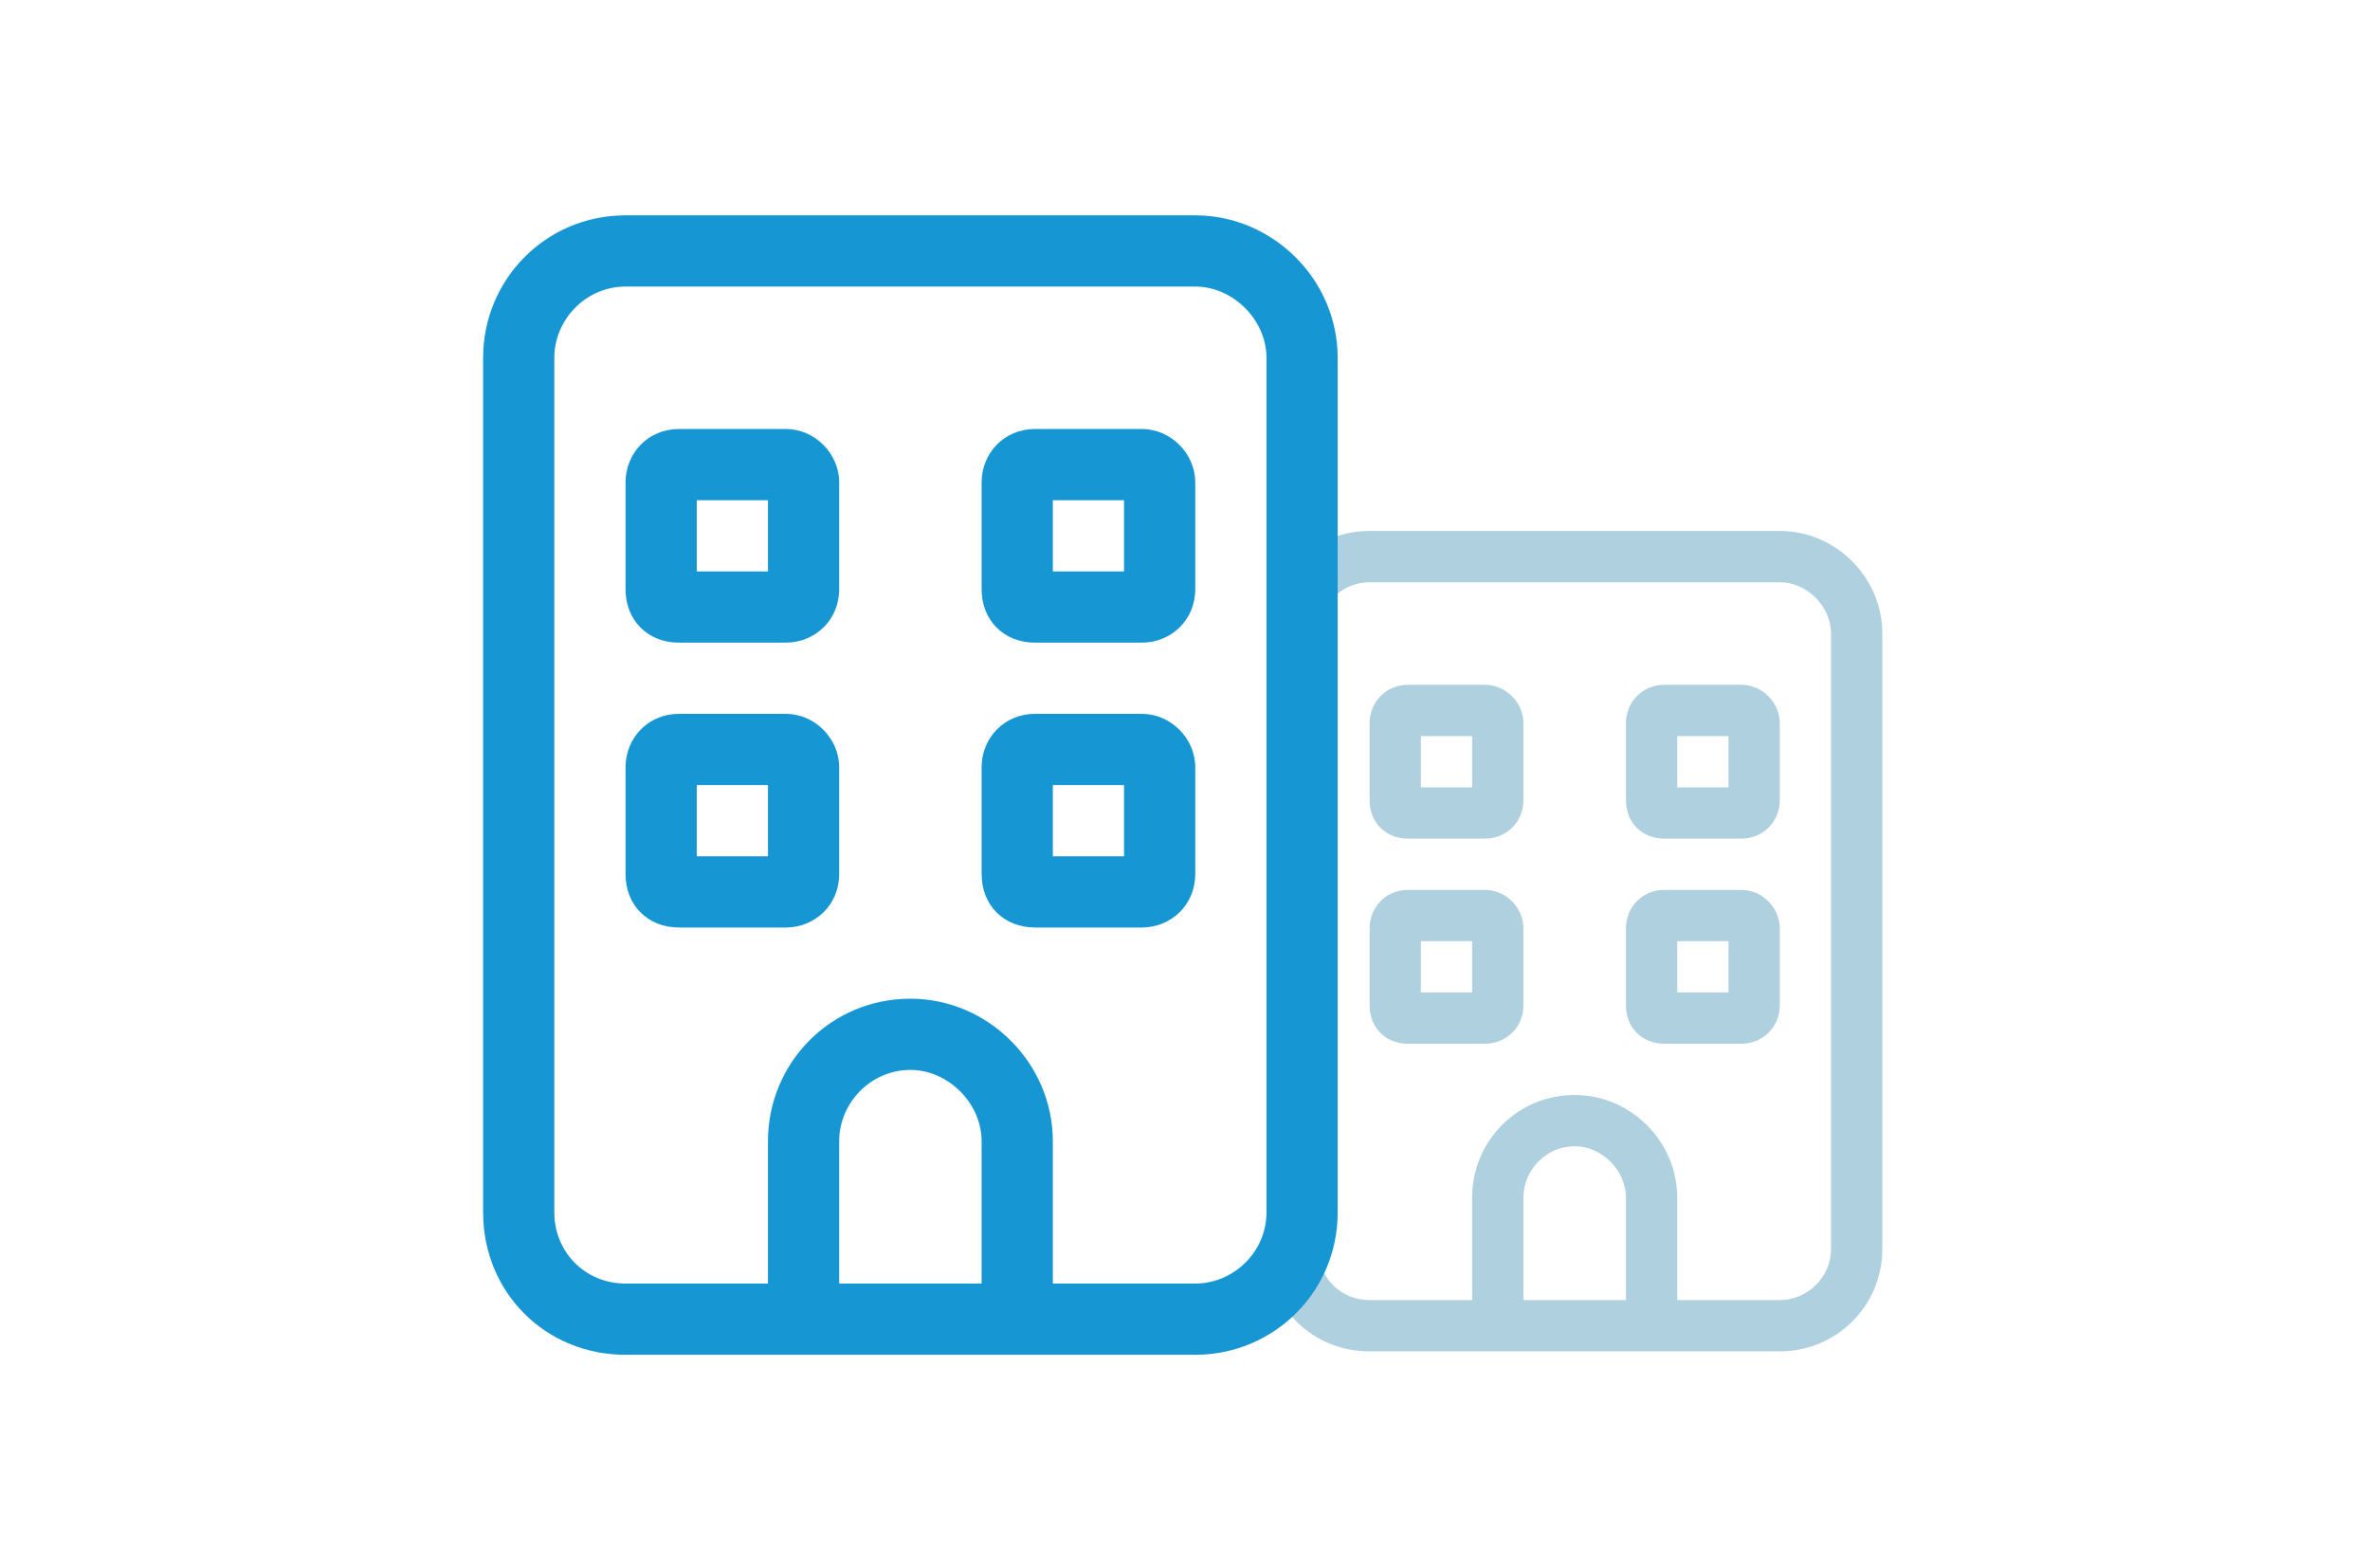 <svg width="260" height="172" viewBox="0 0 260 172" fill="none" xmlns="http://www.w3.org/2000/svg">
<path d="M150.25 63.875C147.086 63.875 144.625 66.512 144.625 69.5V137C144.625 140.164 147.086 142.625 150.25 142.625H161.5V131.375C161.5 125.223 166.422 120.125 172.75 120.125C178.902 120.125 184 125.223 184 131.375V142.625H195.25C198.238 142.625 200.875 140.164 200.875 137V69.5C200.875 66.512 198.238 63.875 195.25 63.875H150.25ZM178.375 131.375C178.375 128.387 175.738 125.75 172.75 125.75C169.586 125.75 167.125 128.387 167.125 131.375V142.625H178.375V131.375ZM161.5 148.25H150.25C143.922 148.25 139 143.328 139 137V69.5C139 63.348 143.922 58.25 150.25 58.25H195.25C201.402 58.25 206.5 63.348 206.5 69.5V137C206.5 143.328 201.402 148.25 195.25 148.25H184H178.375H167.125H161.5ZM150.25 79.344C150.25 77.059 152.008 75.125 154.469 75.125H162.906C165.191 75.125 167.125 77.059 167.125 79.344V87.781C167.125 90.242 165.191 92 162.906 92H154.469C152.008 92 150.25 90.242 150.25 87.781V79.344ZM155.875 80.75V86.375H161.5V80.75H155.875ZM182.594 75.125H191.031C193.316 75.125 195.25 77.059 195.25 79.344V87.781C195.25 90.242 193.316 92 191.031 92H182.594C180.133 92 178.375 90.242 178.375 87.781V79.344C178.375 77.059 180.133 75.125 182.594 75.125ZM184 86.375H189.625V80.75H184V86.375ZM150.25 101.844C150.25 99.559 152.008 97.625 154.469 97.625H162.906C165.191 97.625 167.125 99.559 167.125 101.844V110.281C167.125 112.742 165.191 114.5 162.906 114.5H154.469C152.008 114.5 150.25 112.742 150.25 110.281V101.844ZM155.875 103.25V108.875H161.5V103.25H155.875ZM182.594 97.625H191.031C193.316 97.625 195.25 99.559 195.25 101.844V110.281C195.25 112.742 193.316 114.5 191.031 114.5H182.594C180.133 114.5 178.375 112.742 178.375 110.281V101.844C178.375 99.559 180.133 97.625 182.594 97.625ZM184 108.875H189.625V103.25H184V108.875Z" fill="#AED0DF"/>
<path d="M68.625 31.438C64.231 31.438 60.812 35.1 60.812 39.25V133C60.812 137.395 64.231 140.812 68.625 140.812H84.25V125.188C84.25 116.643 91.086 109.562 99.875 109.562C108.42 109.562 115.5 116.643 115.5 125.188V140.812H131.125C135.275 140.812 138.938 137.395 138.938 133V39.25C138.938 35.1 135.275 31.438 131.125 31.438H68.625ZM107.688 125.188C107.688 121.037 104.025 117.375 99.875 117.375C95.481 117.375 92.062 121.037 92.062 125.188V140.812H107.688V125.188ZM84.25 148.625H68.625C59.836 148.625 53 141.789 53 133V39.25C53 30.705 59.836 23.625 68.625 23.625H131.125C139.67 23.625 146.75 30.705 146.75 39.25V133C146.75 141.789 139.67 148.625 131.125 148.625H115.5H107.688H92.062H84.25ZM68.625 52.922C68.625 49.748 71.066 47.062 74.484 47.062H86.203C89.377 47.062 92.062 49.748 92.062 52.922V64.641C92.062 68.059 89.377 70.5 86.203 70.5H74.484C71.066 70.5 68.625 68.059 68.625 64.641V52.922ZM76.438 54.875V62.688H84.25V54.875H76.438ZM113.547 47.062H125.266C128.439 47.062 131.125 49.748 131.125 52.922V64.641C131.125 68.059 128.439 70.5 125.266 70.5H113.547C110.129 70.5 107.688 68.059 107.688 64.641V52.922C107.688 49.748 110.129 47.062 113.547 47.062ZM115.5 62.688H123.312V54.875H115.5V62.688ZM68.625 84.172C68.625 80.998 71.066 78.312 74.484 78.312H86.203C89.377 78.312 92.062 80.998 92.062 84.172V95.891C92.062 99.309 89.377 101.75 86.203 101.75H74.484C71.066 101.75 68.625 99.309 68.625 95.891V84.172ZM76.438 86.125V93.938H84.25V86.125H76.438ZM113.547 78.312H125.266C128.439 78.312 131.125 80.998 131.125 84.172V95.891C131.125 99.309 128.439 101.75 125.266 101.75H113.547C110.129 101.75 107.688 99.309 107.688 95.891V84.172C107.688 80.998 110.129 78.312 113.547 78.312ZM115.5 93.938H123.312V86.125H115.5V93.938Z" fill="#1696D2"/>
</svg>

